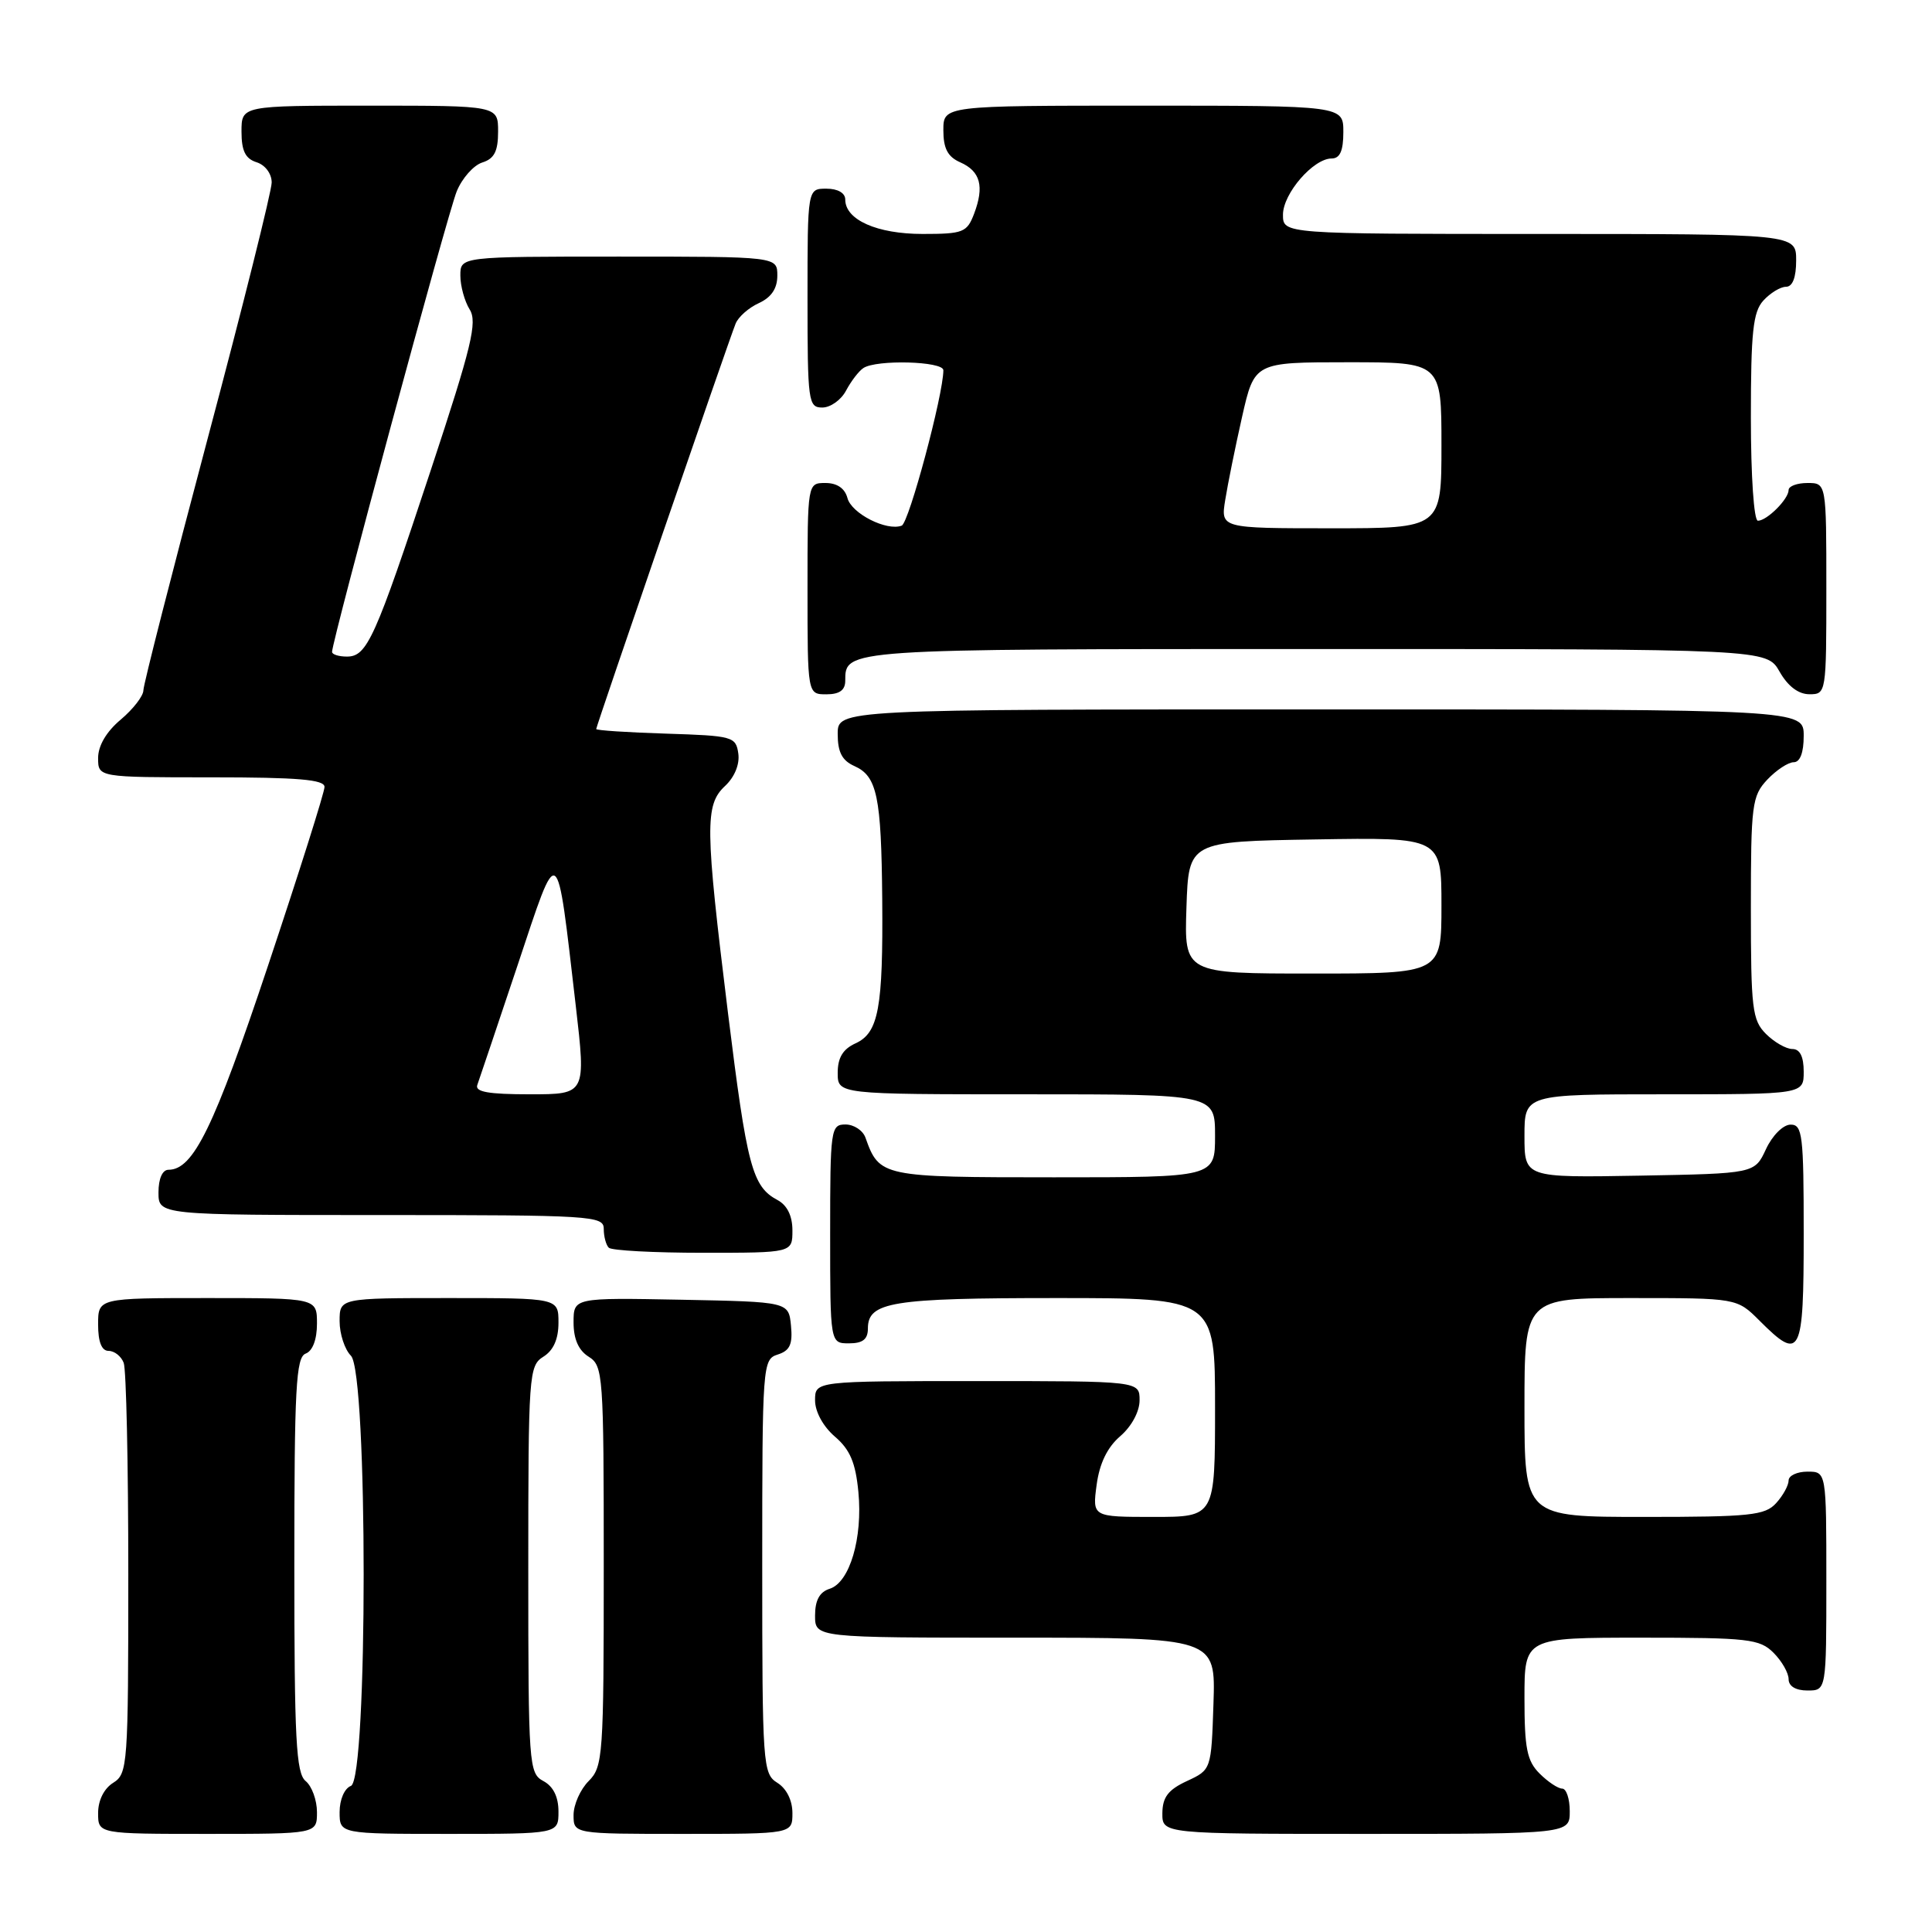 <?xml version="1.0" encoding="UTF-8" standalone="no"?>
<!DOCTYPE svg PUBLIC "-//W3C//DTD SVG 1.1//EN" "http://www.w3.org/Graphics/SVG/1.1/DTD/svg11.dtd" >
<svg xmlns="http://www.w3.org/2000/svg" xmlns:xlink="http://www.w3.org/1999/xlink" version="1.1" viewBox="0 0 256 256">
 <g >
 <path fill="currentColor"
d=" M 42.00 240.12 C 42.00 238.54 41.33 236.68 40.50 236.00 C 39.23 234.95 39.00 230.49 39.00 207.35 C 39.00 183.91 39.22 179.85 40.50 179.36 C 41.43 179.01 42.00 177.49 42.00 175.39 C 42.00 172.00 42.00 172.00 27.50 172.00 C 13.00 172.00 13.00 172.00 13.00 175.50 C 13.00 177.82 13.47 179.00 14.39 179.00 C 15.16 179.00 16.06 179.71 16.39 180.58 C 16.73 181.45 17.00 194.05 17.00 208.57 C 17.00 233.90 16.92 235.03 15.00 236.23 C 13.78 236.99 13.00 238.56 13.00 240.24 C 13.00 243.00 13.00 243.00 27.50 243.00 C 42.00 243.00 42.00 243.00 42.00 240.12 Z  M 74.00 240.04 C 74.00 238.09 73.31 236.70 72.00 236.00 C 70.08 234.97 70.00 233.91 70.00 207.97 C 70.00 182.10 70.08 180.97 72.00 179.77 C 73.34 178.93 74.00 177.44 74.00 175.26 C 74.00 172.00 74.00 172.00 59.50 172.00 C 45.00 172.00 45.00 172.00 45.00 175.07 C 45.00 176.76 45.68 178.82 46.50 179.64 C 48.75 181.89 48.75 235.78 46.50 236.64 C 45.64 236.97 45.00 238.46 45.00 240.11 C 45.00 243.00 45.00 243.00 59.50 243.00 C 74.00 243.00 74.00 243.00 74.00 240.04 Z  M 105.00 240.24 C 105.00 238.56 104.22 236.99 103.00 236.23 C 101.08 235.03 101.00 233.90 101.00 207.56 C 101.00 180.76 101.05 180.12 103.06 179.48 C 104.66 178.97 105.05 178.13 104.81 175.66 C 104.50 172.50 104.50 172.50 90.25 172.22 C 76.00 171.95 76.00 171.95 76.00 175.23 C 76.00 177.44 76.66 178.93 78.00 179.77 C 79.92 180.97 80.00 182.10 80.00 207.51 C 80.00 232.67 79.90 234.10 78.00 236.00 C 76.90 237.10 76.00 239.12 76.00 240.50 C 76.00 243.00 76.00 243.00 90.50 243.00 C 105.00 243.00 105.00 243.00 105.00 240.24 Z  M 208.00 240.00 C 208.00 238.35 207.55 237.00 207.00 237.00 C 206.45 237.00 205.10 236.10 204.00 235.00 C 202.33 233.33 202.00 231.67 202.00 225.00 C 202.00 217.00 202.00 217.00 217.50 217.00 C 231.67 217.00 233.17 217.17 235.00 219.00 C 236.10 220.10 237.00 221.67 237.00 222.50 C 237.00 223.43 237.94 224.00 239.50 224.00 C 242.00 224.00 242.00 224.00 242.00 209.50 C 242.00 195.00 242.00 195.00 239.50 195.00 C 238.12 195.00 237.00 195.53 237.00 196.17 C 237.00 196.82 236.26 198.17 235.35 199.17 C 233.87 200.80 231.93 201.00 217.85 201.00 C 202.00 201.00 202.00 201.00 202.00 186.50 C 202.00 172.00 202.00 172.00 216.08 172.00 C 230.15 172.00 230.15 172.00 233.15 175.00 C 238.60 180.45 239.00 179.66 239.00 163.50 C 239.00 150.35 238.84 149.00 237.25 149.02 C 236.27 149.03 234.84 150.46 234.00 152.27 C 232.50 155.50 232.50 155.50 217.25 155.78 C 202.00 156.05 202.00 156.05 202.00 150.53 C 202.00 145.00 202.00 145.00 220.50 145.00 C 239.00 145.00 239.00 145.00 239.00 142.00 C 239.00 140.00 238.50 139.00 237.50 139.00 C 236.68 139.00 235.10 138.10 234.00 137.00 C 232.18 135.18 232.00 133.67 232.00 120.31 C 232.00 106.61 232.15 105.47 234.17 103.31 C 235.37 102.04 236.95 101.00 237.67 101.00 C 238.52 101.00 239.00 99.74 239.00 97.50 C 239.00 94.00 239.00 94.00 175.00 94.00 C 111.00 94.00 111.00 94.00 111.00 97.26 C 111.00 99.67 111.58 100.78 113.22 101.51 C 116.22 102.85 116.78 105.54 116.90 119.13 C 117.02 133.59 116.42 136.85 113.36 138.25 C 111.69 139.01 111.00 140.15 111.00 142.16 C 111.00 145.00 111.00 145.00 136.00 145.00 C 161.00 145.00 161.00 145.00 161.00 150.50 C 161.00 156.00 161.00 156.00 139.65 156.00 C 116.84 156.00 116.52 155.93 114.68 150.75 C 114.34 149.79 113.15 149.00 112.03 149.00 C 110.08 149.00 110.00 149.59 110.00 163.50 C 110.00 178.00 110.00 178.00 112.50 178.00 C 114.32 178.00 115.00 177.46 115.00 176.04 C 115.00 172.51 118.14 172.00 139.93 172.00 C 161.00 172.00 161.00 172.00 161.00 186.50 C 161.00 201.00 161.00 201.00 152.87 201.00 C 144.74 201.00 144.74 201.00 145.31 196.75 C 145.69 193.91 146.72 191.78 148.44 190.30 C 149.94 189.01 151.00 187.04 151.00 185.55 C 151.00 183.00 151.00 183.00 129.50 183.00 C 108.00 183.00 108.00 183.00 108.00 185.55 C 108.00 187.06 109.07 189.02 110.63 190.36 C 112.64 192.08 113.37 193.82 113.74 197.69 C 114.33 203.81 112.59 209.68 109.94 210.52 C 108.60 210.94 108.00 212.04 108.00 214.07 C 108.00 217.00 108.00 217.00 134.54 217.00 C 161.08 217.00 161.08 217.00 160.79 225.75 C 160.50 234.50 160.50 234.50 157.27 236.00 C 154.79 237.15 154.04 238.14 154.02 240.25 C 154.00 243.00 154.00 243.00 181.00 243.00 C 208.00 243.00 208.00 243.00 208.00 240.00 Z  M 105.00 163.04 C 105.00 161.11 104.31 159.70 103.02 159.01 C 99.67 157.22 98.98 154.59 96.46 134.22 C 93.42 109.54 93.38 106.66 96.08 104.14 C 97.34 102.96 98.03 101.27 97.83 99.85 C 97.51 97.60 97.10 97.49 88.25 97.21 C 83.16 97.05 79.00 96.78 79.00 96.60 C 79.00 96.22 96.52 45.24 97.47 42.89 C 97.82 42.00 99.21 40.77 100.56 40.16 C 102.21 39.40 103.00 38.23 103.00 36.52 C 103.00 34.00 103.00 34.00 82.00 34.00 C 61.00 34.00 61.00 34.00 61.00 36.51 C 61.00 37.90 61.56 39.92 62.23 41.00 C 63.28 42.68 62.51 45.87 57.10 62.24 C 49.68 84.70 48.64 87.00 45.97 87.00 C 44.89 87.00 44.00 86.72 44.00 86.38 C 44.00 84.89 59.34 28.19 60.52 25.35 C 61.23 23.61 62.76 21.89 63.91 21.53 C 65.50 21.03 66.00 20.04 66.00 17.43 C 66.00 14.00 66.00 14.00 49.00 14.00 C 32.00 14.00 32.00 14.00 32.00 17.43 C 32.00 19.99 32.51 21.03 34.00 21.50 C 35.14 21.86 36.00 23.01 36.00 24.18 C 36.00 25.31 32.18 40.60 27.50 58.17 C 22.83 75.74 19.00 90.73 19.00 91.47 C 19.00 92.21 17.65 93.96 16.00 95.35 C 14.10 96.94 13.00 98.81 13.00 100.44 C 13.00 103.00 13.00 103.00 28.00 103.00 C 39.49 103.00 43.00 103.30 43.00 104.27 C 43.00 104.98 39.63 115.62 35.52 127.94 C 28.35 149.42 25.62 155.00 22.33 155.00 C 21.52 155.00 21.00 156.18 21.00 158.00 C 21.00 161.00 21.00 161.00 50.50 161.00 C 78.44 161.00 80.00 161.10 80.00 162.83 C 80.00 163.84 80.30 164.97 80.67 165.33 C 81.03 165.70 86.66 166.00 93.17 166.00 C 105.00 166.00 105.00 166.00 105.00 163.04 Z  M 112.00 90.20 C 112.00 85.99 111.82 86.00 174.25 86.00 C 234.09 86.00 234.09 86.00 235.80 88.99 C 236.89 90.92 238.30 91.99 239.75 91.99 C 241.98 92.00 242.00 91.85 242.00 78.00 C 242.00 64.00 242.00 64.00 239.50 64.00 C 238.12 64.00 237.00 64.42 237.00 64.93 C 237.00 66.13 234.13 69.00 232.93 69.00 C 232.40 69.00 232.00 63.08 232.00 55.33 C 232.00 44.01 232.28 41.34 233.65 39.83 C 234.57 38.82 235.92 38.00 236.65 38.00 C 237.53 38.00 238.00 36.77 238.00 34.50 C 238.00 31.00 238.00 31.00 204.00 31.00 C 170.00 31.00 170.00 31.00 170.00 28.45 C 170.00 25.65 174.02 21.00 176.45 21.00 C 177.55 21.00 178.00 19.99 178.00 17.50 C 178.00 14.00 178.00 14.00 151.50 14.00 C 125.00 14.00 125.00 14.00 125.00 17.26 C 125.00 19.68 125.58 20.78 127.24 21.51 C 129.91 22.69 130.45 24.69 129.07 28.33 C 128.13 30.80 127.62 31.00 122.25 31.00 C 116.21 31.00 112.00 29.13 112.00 26.44 C 112.00 25.57 111.01 25.00 109.50 25.00 C 107.00 25.00 107.00 25.00 107.00 39.50 C 107.00 53.25 107.10 54.00 108.96 54.00 C 110.05 54.00 111.46 52.99 112.11 51.75 C 112.77 50.51 113.79 49.17 114.40 48.77 C 116.12 47.62 125.00 47.86 125.00 49.06 C 125.00 52.28 120.44 69.28 119.48 69.65 C 117.48 70.41 112.82 68.04 112.29 65.99 C 111.95 64.71 110.92 64.00 109.38 64.00 C 107.00 64.00 107.00 64.00 107.00 78.00 C 107.00 92.00 107.00 92.00 109.50 92.00 C 111.24 92.00 112.00 91.45 112.00 90.20 Z  M 157.21 120.25 C 157.50 111.50 157.50 111.50 174.25 111.23 C 191.00 110.95 191.00 110.95 191.00 119.98 C 191.00 129.00 191.00 129.00 173.96 129.00 C 156.92 129.00 156.92 129.00 157.21 120.25 Z  M 63.25 143.75 C 63.50 143.06 65.88 135.97 68.55 128.00 C 74.10 111.35 73.71 111.09 76.29 133.25 C 77.65 145.00 77.65 145.00 70.22 145.00 C 64.69 145.00 62.90 144.68 63.25 143.75 Z  M 162.35 66.24 C 162.68 64.17 163.68 59.22 164.58 55.24 C 166.22 48.00 166.22 48.00 178.61 48.00 C 191.00 48.00 191.00 48.00 191.00 59.00 C 191.00 70.00 191.00 70.00 176.37 70.00 C 161.74 70.00 161.74 70.00 162.35 66.24 Z "/>
</g>
</svg>